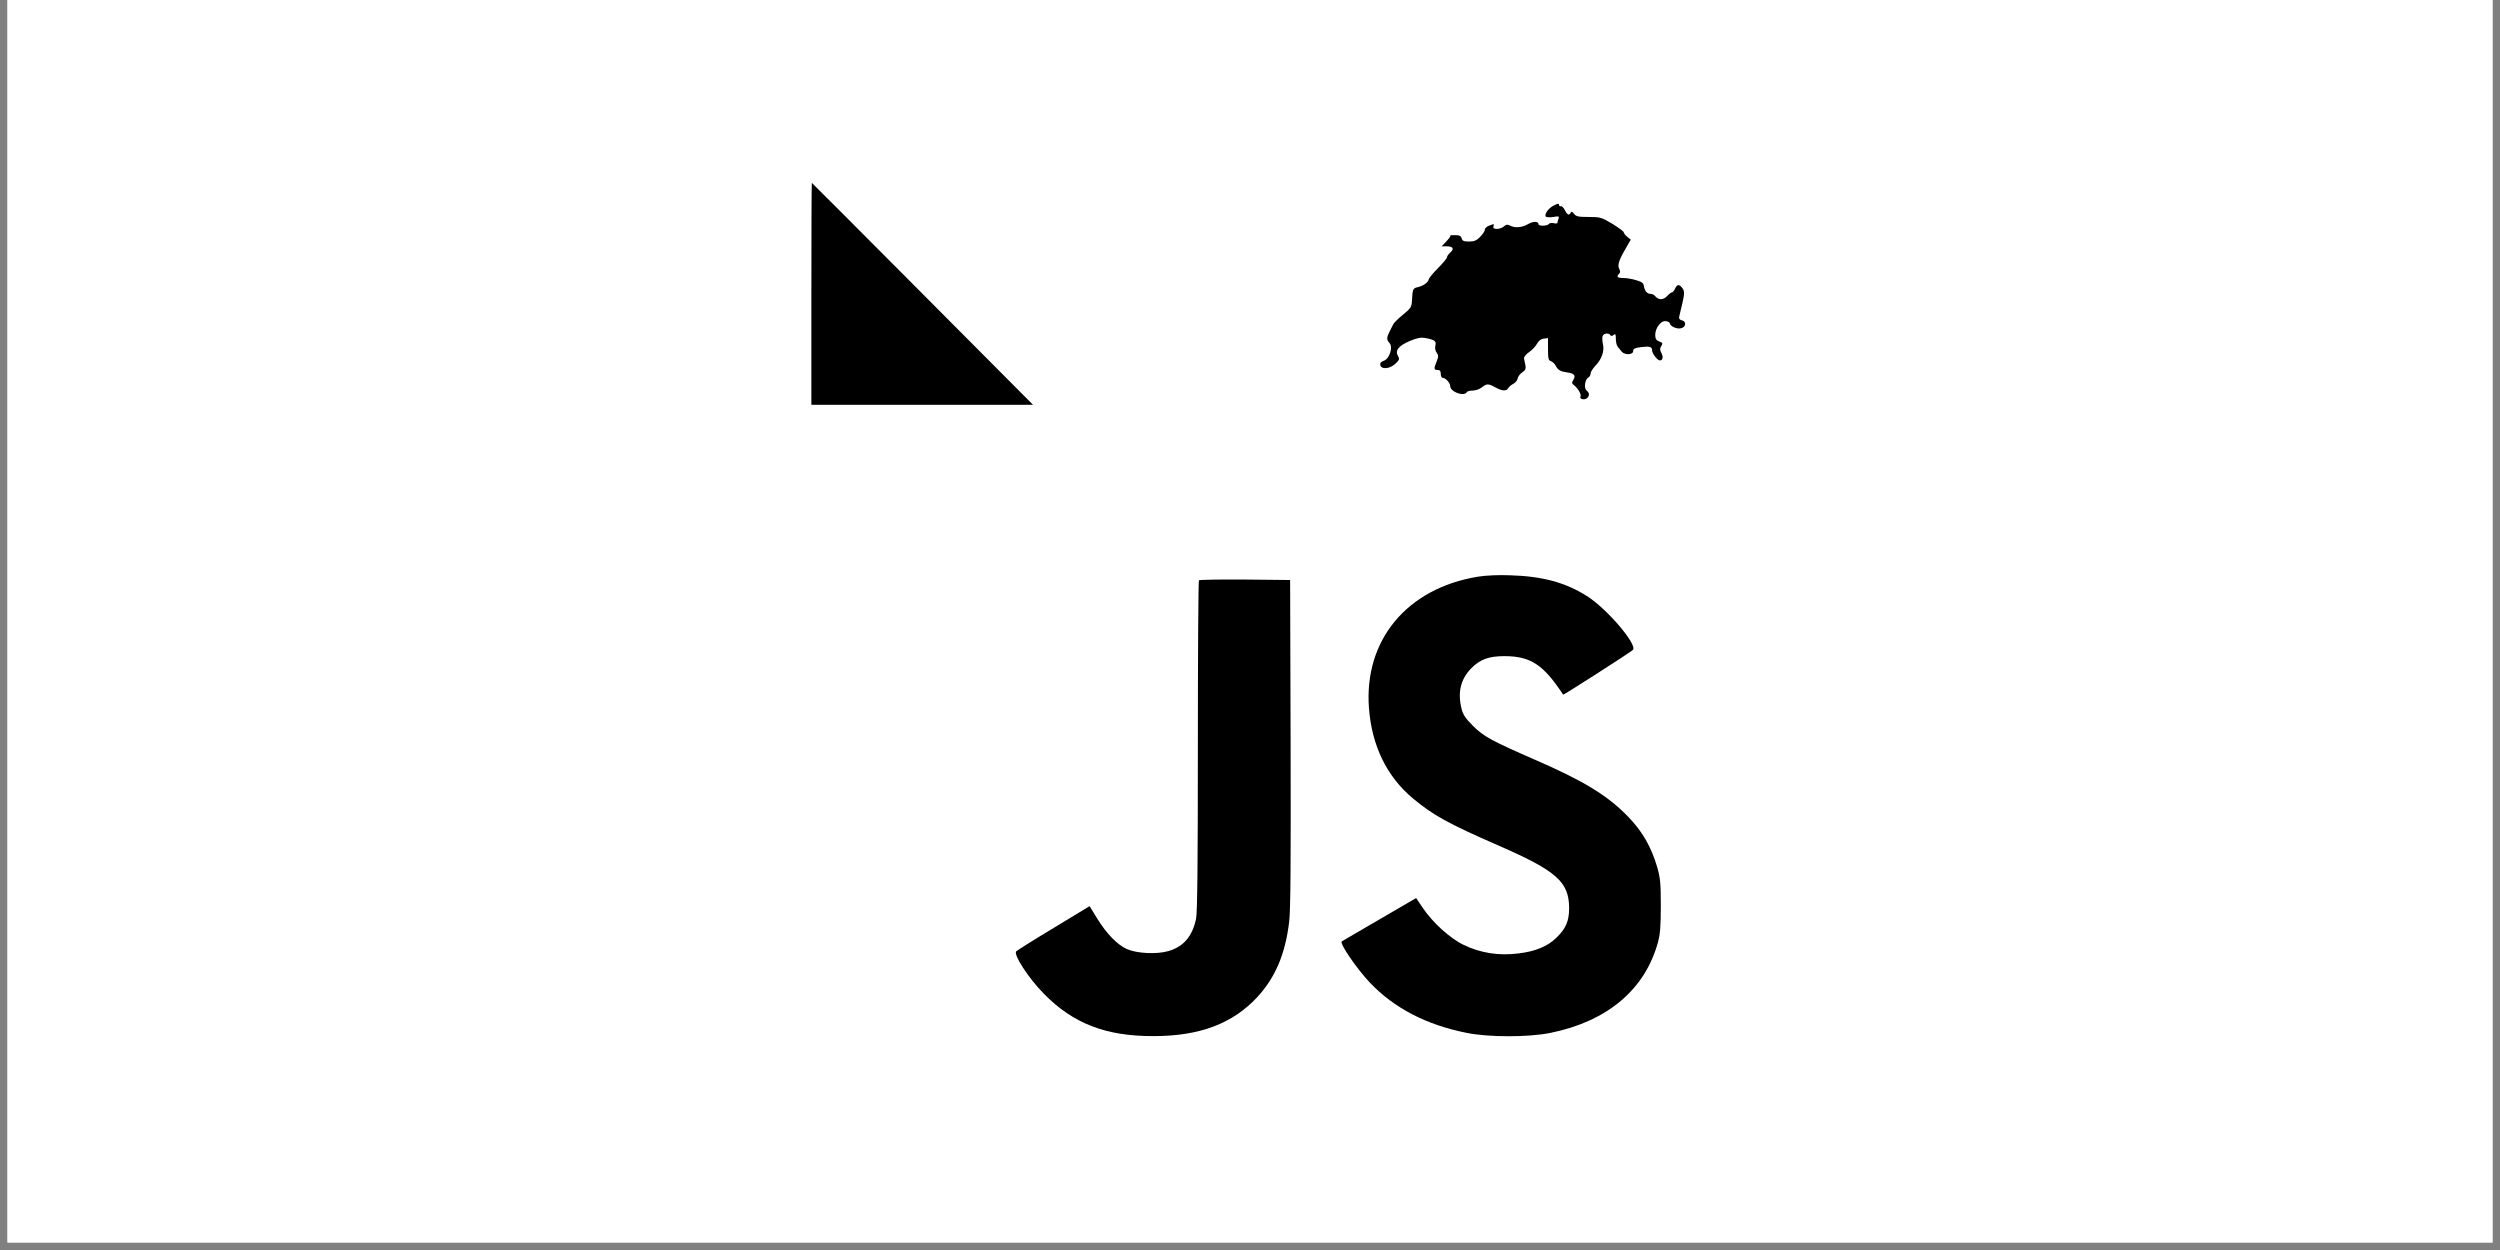 <svg xmlns="http://www.w3.org/2000/svg" xmlns:xlink="http://www.w3.org/1999/xlink" width="220" zoomAndPan="magnify" viewBox="0 0 165 82.5" height="110" preserveAspectRatio="xMidYMid meet" version="1.0"><rect x="0" y="0" width="165" height="82.5" fill="#808080" stroke="none"/><defs><clipPath id="4278e21e54"><path d="M 0.496 0 L 164.504 0 L 164.504 82.004 L 0.496 82.004 Z M 0.496 0 " clip-rule="nonzero"/></clipPath></defs><g clip-path="url(#4278e21e54)"><path fill="#ffffff" d="M 0.496 0 L 164.504 0 L 164.504 82.004 L 0.496 82.004 Z M 0.496 0 " fill-opacity="1" fill-rule="nonzero"/><path fill="#ffffff" d="M 0.496 0 L 164.504 0 L 164.504 82.004 L 0.496 82.004 Z M 0.496 0 " fill-opacity="1" fill-rule="nonzero"/></g><path fill="#000000" d="M 53.551 19.395 L 53.551 26.719 L 68.18 26.719 L 60.891 19.395 C 56.883 15.367 53.594 12.07 53.582 12.07 C 53.562 12.07 53.551 15.367 53.551 19.395 Z M 53.551 19.395 " fill-opacity="1" fill-rule="nonzero"/><path fill="#000000" d="M 102.5 13.59 C 102.188 13.758 101.93 14.133 102.012 14.281 C 102.062 14.344 102.242 14.363 102.512 14.32 C 102.875 14.258 102.918 14.27 102.867 14.426 C 102.824 14.52 102.793 14.645 102.793 14.699 C 102.793 14.75 102.68 14.77 102.543 14.73 C 102.406 14.699 102.262 14.719 102.23 14.781 C 102.137 14.918 101.543 14.938 101.543 14.801 C 101.543 14.594 101.18 14.594 100.848 14.793 C 100.449 15.023 99.98 15.062 99.66 14.887 C 99.492 14.801 99.398 14.812 99.266 14.938 C 99.023 15.16 98.484 15.168 98.566 14.949 C 98.629 14.762 98.617 14.762 98.273 14.898 C 98.129 14.949 98.004 15.062 98.004 15.148 C 98.004 15.242 97.867 15.453 97.691 15.629 C 97.453 15.879 97.297 15.941 96.953 15.941 C 96.621 15.941 96.516 15.902 96.473 15.734 C 96.434 15.586 96.328 15.523 96.121 15.523 C 95.953 15.523 95.797 15.523 95.766 15.523 C 95.734 15.523 95.715 15.555 95.723 15.586 C 95.734 15.617 95.598 15.785 95.441 15.953 L 95.152 16.258 L 95.484 16.258 C 95.902 16.258 95.996 16.426 95.723 16.664 C 95.598 16.77 95.504 16.906 95.504 16.98 C 95.504 17.043 95.234 17.367 94.914 17.691 C 94.578 18.023 94.309 18.359 94.297 18.434 C 94.266 18.633 93.945 18.863 93.602 18.945 C 93.258 19.02 93.227 19.062 93.195 19.773 C 93.164 20.273 93.133 20.328 92.602 20.766 C 92.289 21.02 92.008 21.301 91.965 21.383 C 91.926 21.469 91.809 21.688 91.715 21.875 C 91.508 22.285 91.508 22.418 91.707 22.641 C 91.957 22.91 91.707 23.676 91.332 23.812 C 91.133 23.883 91.07 23.957 91.102 24.105 C 91.184 24.406 91.746 24.344 92.102 24 C 92.363 23.75 92.383 23.688 92.27 23.496 C 92.051 23.141 92.309 22.816 93.051 22.504 C 93.559 22.293 93.777 22.254 94.109 22.316 C 94.695 22.43 94.809 22.516 94.734 22.809 C 94.695 22.965 94.727 23.152 94.82 23.277 C 94.945 23.465 94.945 23.539 94.82 23.852 C 94.621 24.324 94.633 24.418 94.883 24.418 C 95.039 24.418 95.09 24.492 95.09 24.68 C 95.09 24.824 95.152 24.941 95.227 24.941 C 95.41 24.941 95.715 25.277 95.715 25.484 C 95.715 25.863 96.621 26.195 96.809 25.883 C 96.84 25.82 97.027 25.777 97.203 25.777 C 97.391 25.777 97.648 25.684 97.797 25.57 C 98.129 25.309 98.223 25.309 98.703 25.57 C 99.172 25.82 99.422 25.832 99.547 25.609 C 99.598 25.527 99.754 25.391 99.887 25.328 C 100.023 25.254 100.148 25.098 100.168 24.973 C 100.191 24.848 100.324 24.668 100.473 24.574 C 100.668 24.438 100.723 24.336 100.68 24.125 C 100.648 23.969 100.605 23.77 100.586 23.664 C 100.566 23.57 100.699 23.395 100.91 23.246 C 101.105 23.121 101.348 22.859 101.441 22.691 C 101.555 22.48 101.711 22.367 101.887 22.348 L 102.168 22.316 L 102.168 23.047 C 102.168 23.664 102.199 23.789 102.355 23.832 C 102.469 23.875 102.617 24.012 102.688 24.156 C 102.836 24.43 102.992 24.523 103.461 24.586 C 103.898 24.637 104.012 24.793 103.844 25.066 C 103.719 25.266 103.73 25.309 103.918 25.453 C 104.168 25.652 104.387 26.062 104.312 26.188 C 104.219 26.332 104.574 26.418 104.73 26.289 C 104.918 26.133 104.918 25.934 104.719 25.777 C 104.52 25.621 104.605 25.047 104.832 24.91 C 104.918 24.867 104.98 24.754 104.98 24.648 C 104.98 24.555 105.113 24.336 105.281 24.156 C 105.707 23.719 105.895 23.195 105.801 22.742 C 105.75 22.547 105.738 22.293 105.77 22.188 C 105.832 21.992 106.176 21.949 106.281 22.117 C 106.332 22.199 106.395 22.188 106.5 22.105 C 106.625 22.012 106.645 22.055 106.645 22.367 C 106.645 22.586 106.707 22.828 106.781 22.902 C 106.844 22.984 106.969 23.121 107.039 23.215 C 107.238 23.445 107.789 23.426 107.789 23.172 C 107.789 23.016 107.895 22.965 108.309 22.91 C 108.895 22.84 109.039 22.879 109.039 23.141 C 109.051 23.352 109.395 23.789 109.551 23.789 C 109.746 23.789 109.789 23.559 109.652 23.297 C 109.551 23.102 109.539 23.004 109.645 22.84 C 109.758 22.66 109.738 22.617 109.508 22.535 C 109.309 22.461 109.246 22.355 109.246 22.105 C 109.246 21.645 109.621 21.152 109.934 21.195 C 110.082 21.215 110.195 21.27 110.207 21.332 C 110.227 21.52 110.602 21.707 110.891 21.676 C 111.258 21.637 111.352 21.227 111.008 21.145 C 110.828 21.09 110.797 21.027 110.84 20.84 C 111.195 19.387 111.215 19.262 111.039 19.02 C 110.828 18.738 110.695 18.746 110.547 19.062 C 110.496 19.188 110.402 19.293 110.352 19.293 C 110.301 19.293 110.152 19.406 110.027 19.543 C 109.777 19.812 109.465 19.812 109.238 19.543 C 109.176 19.457 109.039 19.395 108.934 19.395 C 108.707 19.395 108.551 19.207 108.496 18.883 C 108.477 18.684 108.363 18.602 108 18.496 C 107.738 18.414 107.352 18.348 107.145 18.348 C 106.738 18.348 106.664 18.266 106.863 18.066 C 106.945 17.984 106.945 17.891 106.863 17.73 C 106.727 17.492 106.883 17.082 107.395 16.227 L 107.633 15.816 L 107.395 15.629 C 107.27 15.523 107.164 15.387 107.164 15.324 C 107.164 15.273 106.82 15.023 106.414 14.77 C 105.699 14.344 105.613 14.32 104.855 14.32 C 104.176 14.32 104.02 14.289 103.887 14.113 C 103.773 13.965 103.699 13.945 103.668 14.027 C 103.574 14.25 103.438 14.184 103.281 13.871 C 103.211 13.715 103.086 13.598 103.023 13.609 C 102.949 13.633 102.898 13.59 102.898 13.535 C 102.898 13.402 102.805 13.422 102.5 13.59 Z M 102.5 13.59 " fill-opacity="1" fill-rule="nonzero"/><path fill="#000000" d="M 97.535 38.062 C 92.84 38.836 90.008 42.266 90.352 46.746 C 90.539 49.215 91.527 51.246 93.234 52.68 C 94.59 53.809 95.547 54.34 98.898 55.805 C 102.742 57.48 103.555 58.203 103.562 59.938 C 103.562 60.797 103.344 61.289 102.719 61.895 C 102.137 62.461 101.336 62.797 100.191 62.93 C 98.922 63.09 97.711 62.898 96.609 62.367 C 95.703 61.938 94.547 60.879 93.902 59.918 L 93.465 59.27 L 91.027 60.691 C 89.688 61.465 88.574 62.125 88.551 62.137 C 88.406 62.273 89.551 63.945 90.414 64.855 C 92.008 66.531 94.133 67.641 96.809 68.172 C 98.266 68.465 100.867 68.465 102.324 68.172 C 106.082 67.41 108.57 65.316 109.426 62.188 C 109.57 61.664 109.613 61.121 109.613 59.781 C 109.613 58.297 109.582 57.941 109.371 57.219 C 108.988 55.902 108.383 54.844 107.426 53.871 C 106.094 52.5 104.5 51.527 101.336 50.156 C 98.484 48.91 97.91 48.609 97.215 47.906 C 96.723 47.414 96.559 47.164 96.465 46.789 C 96.191 45.699 96.402 44.832 97.09 44.121 C 97.68 43.512 98.266 43.305 99.305 43.305 C 101.023 43.312 101.867 43.867 103.168 45.848 C 103.188 45.887 107.582 43.074 107.77 42.895 C 108.102 42.57 106.043 40.152 104.719 39.328 C 103.305 38.438 101.793 38.031 99.668 37.969 C 98.879 37.938 98.047 37.977 97.535 38.062 Z M 97.535 38.062 " fill-opacity="1" fill-rule="nonzero"/><path fill="#000000" d="M 79.129 38.301 C 79.09 38.332 79.059 43.25 79.059 49.227 C 79.059 56.863 79.027 60.254 78.941 60.641 C 78.691 61.801 78.121 62.48 77.109 62.773 C 76.34 62.996 75.027 62.93 74.371 62.637 C 73.746 62.355 73.031 61.625 72.414 60.621 L 71.914 59.805 L 69.551 61.238 C 68.25 62.02 67.137 62.723 67.074 62.785 C 66.867 62.996 67.867 64.543 68.906 65.598 C 70.832 67.555 72.988 68.395 76.141 68.383 C 79.184 68.383 81.359 67.555 82.98 65.809 C 84.168 64.523 84.836 62.961 85.086 60.828 C 85.18 60.117 85.199 56.715 85.18 49.059 L 85.148 38.281 L 82.172 38.25 C 80.535 38.238 79.172 38.262 79.129 38.301 Z M 79.129 38.301 " fill-opacity="1" fill-rule="nonzero"/></svg>